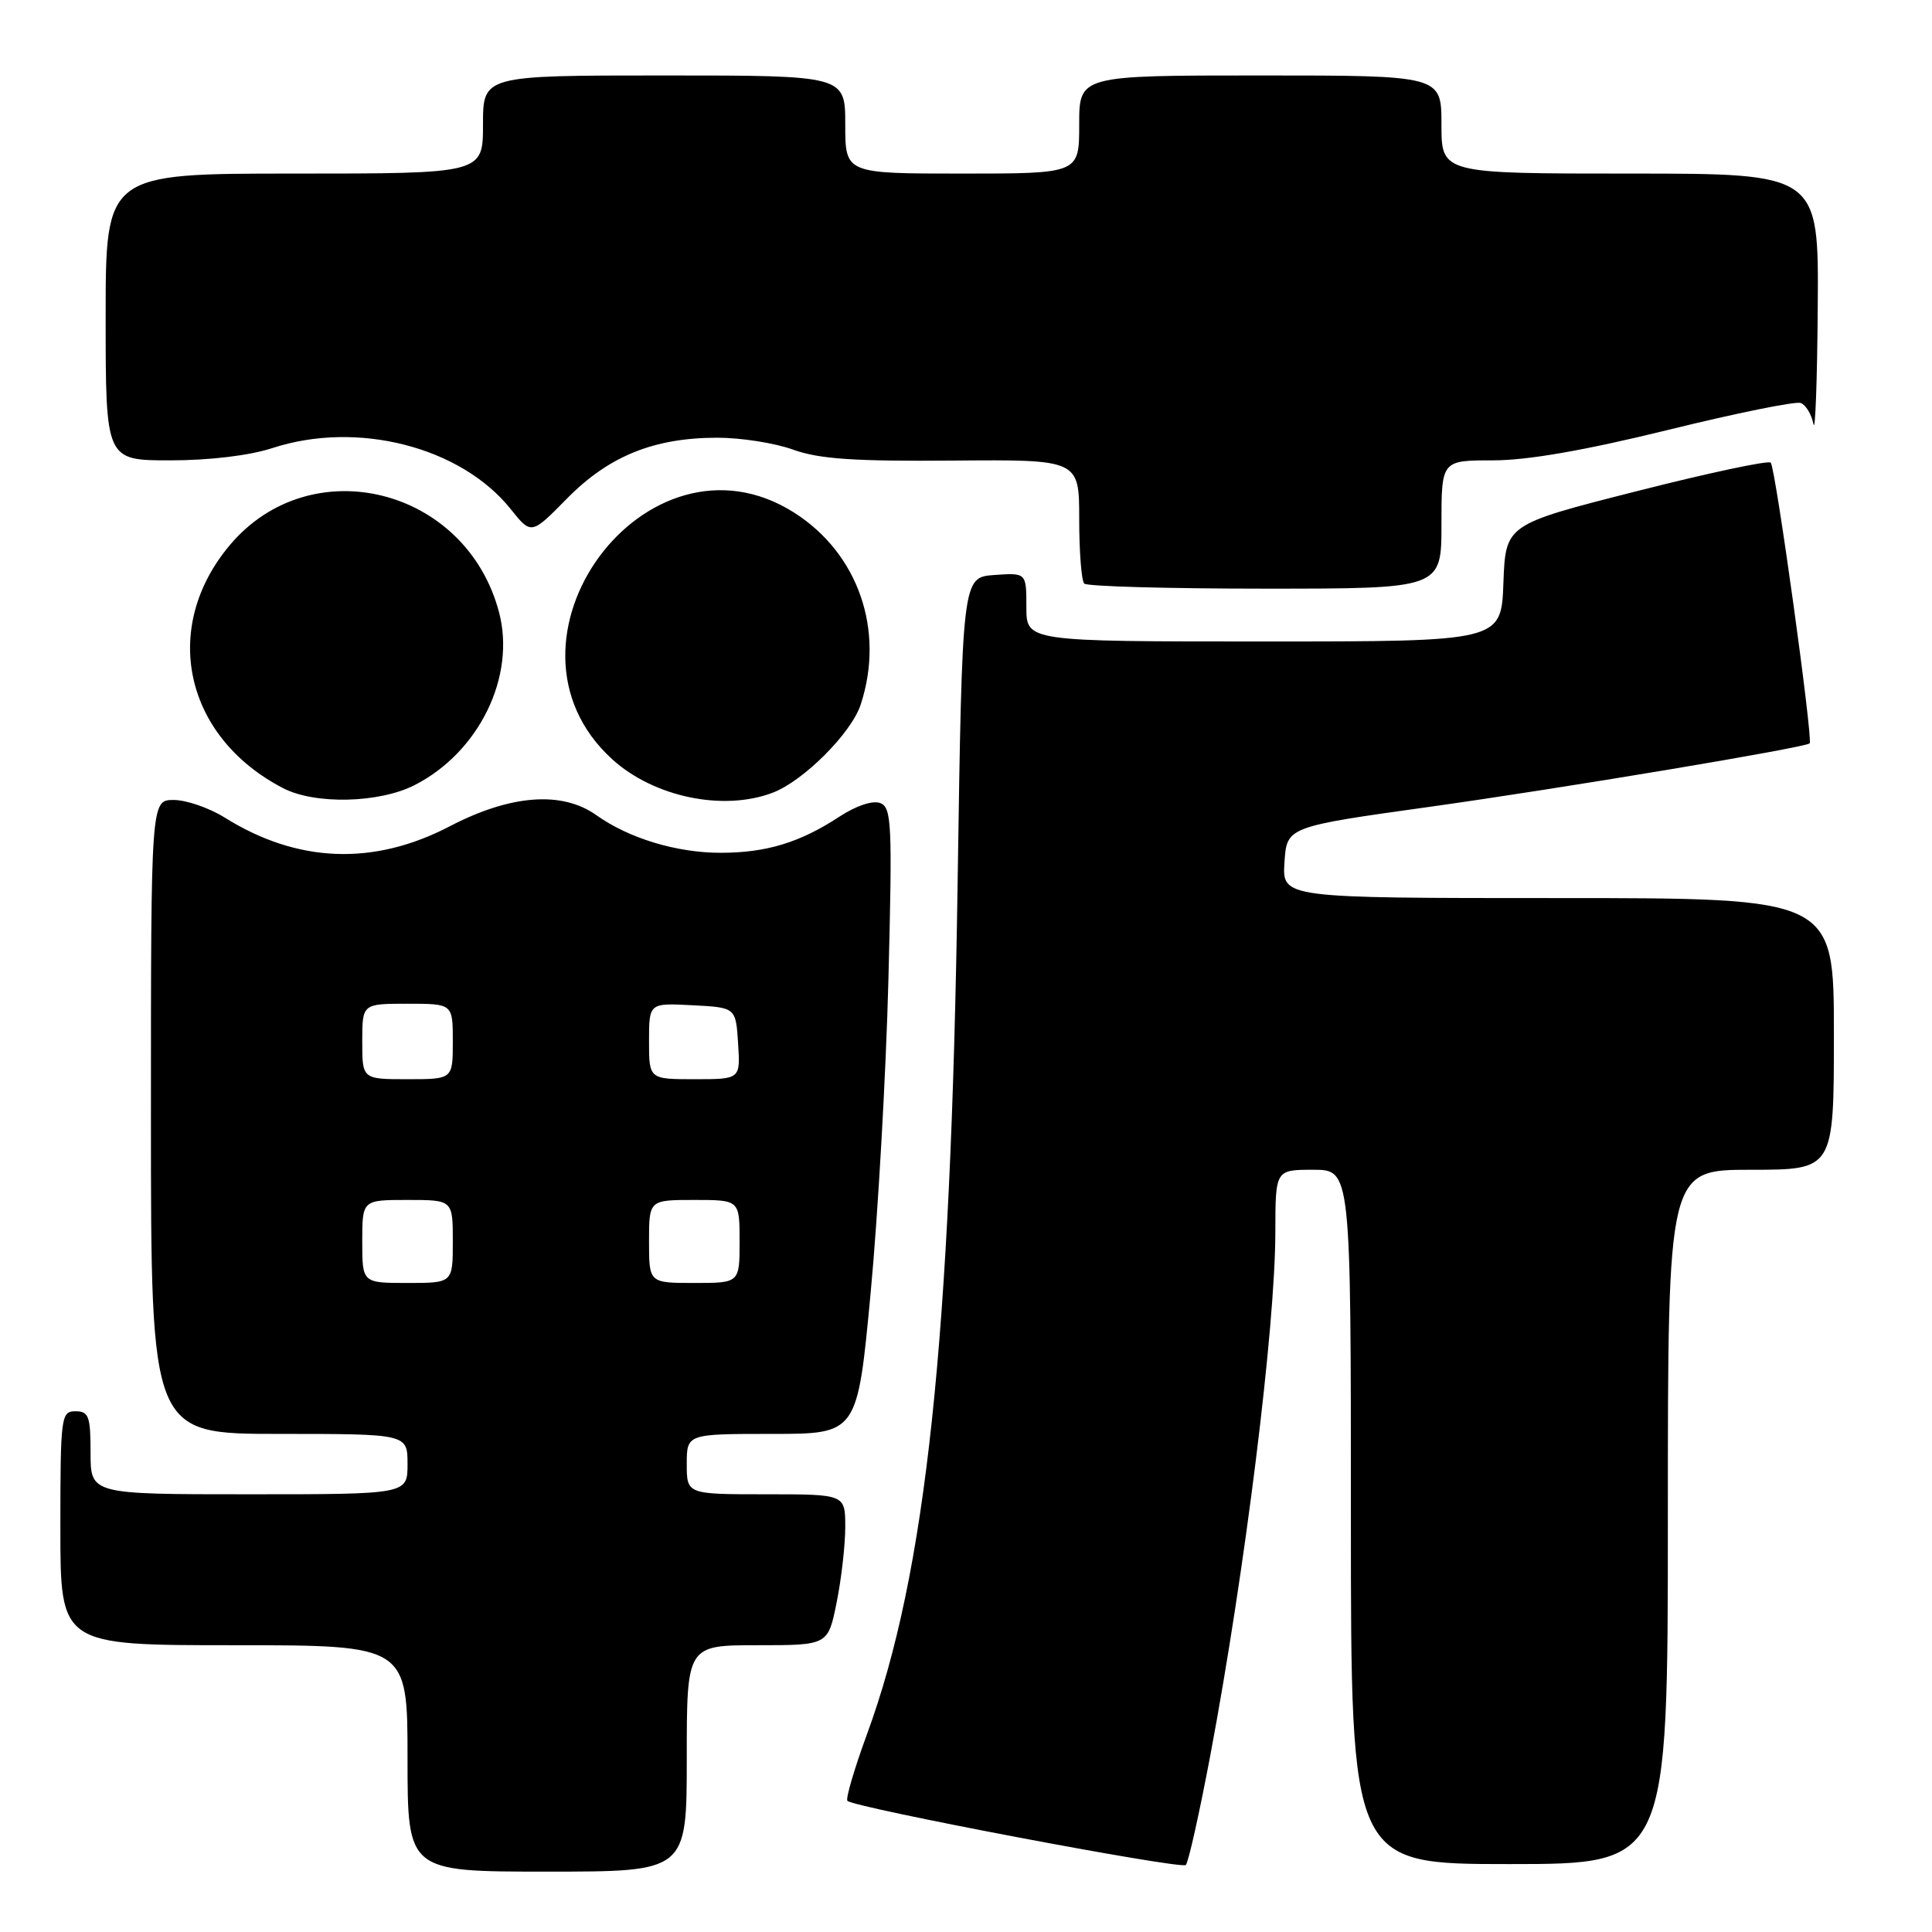 <?xml version="1.0" encoding="UTF-8" standalone="no"?>
<!DOCTYPE svg PUBLIC "-//W3C//DTD SVG 1.1//EN" "http://www.w3.org/Graphics/SVG/1.1/DTD/svg11.dtd" >
<svg xmlns="http://www.w3.org/2000/svg" xmlns:xlink="http://www.w3.org/1999/xlink" version="1.1" viewBox="0 0 256 256">
 <g >
 <path fill="currentColor"
d=" M 91.00 233.00 C 91.00 218.00 91.00 218.00 100.36 218.00 C 109.72 218.00 109.72 218.00 110.86 212.33 C 111.49 209.22 112.00 204.72 112.00 202.33 C 112.00 198.00 112.00 198.00 101.50 198.00 C 91.00 198.00 91.00 198.00 91.00 194.00 C 91.00 190.00 91.00 190.00 102.30 190.00 C 113.61 190.00 113.61 190.00 115.37 171.25 C 116.34 160.94 117.40 142.27 117.72 129.78 C 118.25 109.10 118.15 107.00 116.63 106.41 C 115.63 106.03 113.44 106.76 111.23 108.21 C 106.00 111.64 101.54 113.00 95.48 113.00 C 89.66 113.00 83.33 111.08 79.03 108.02 C 74.47 104.77 67.64 105.29 59.57 109.50 C 49.49 114.75 39.41 114.36 29.77 108.33 C 27.72 107.05 24.68 106.00 23.02 106.00 C 20.00 106.00 20.00 106.00 20.00 148.00 C 20.00 190.00 20.00 190.00 37.00 190.00 C 54.00 190.00 54.00 190.00 54.00 194.00 C 54.00 198.00 54.00 198.00 33.00 198.00 C 12.00 198.00 12.00 198.00 12.00 192.50 C 12.00 187.67 11.76 187.00 10.00 187.00 C 8.09 187.00 8.00 187.67 8.00 202.50 C 8.00 218.00 8.00 218.00 31.00 218.00 C 54.00 218.00 54.00 218.00 54.00 233.00 C 54.00 248.00 54.00 248.00 72.50 248.00 C 91.00 248.00 91.00 248.00 91.00 233.00 Z  M 160.39 232.50 C 164.98 208.06 168.98 175.90 168.99 163.25 C 169.00 155.00 169.00 155.00 174.00 155.00 C 179.00 155.00 179.00 155.00 179.00 201.00 C 179.00 247.00 179.00 247.00 200.00 247.00 C 221.00 247.00 221.00 247.00 221.00 201.00 C 221.00 155.00 221.00 155.00 232.00 155.00 C 243.00 155.00 243.00 155.00 243.00 137.00 C 243.00 119.00 243.00 119.00 206.45 119.00 C 169.89 119.00 169.89 119.00 170.20 114.28 C 170.50 109.55 170.50 109.55 189.50 106.90 C 206.82 104.48 239.09 99.09 239.79 98.50 C 240.27 98.10 235.26 61.92 234.63 61.30 C 234.31 60.98 226.28 62.69 216.78 65.11 C 199.50 69.50 199.50 69.50 199.21 77.25 C 198.92 85.00 198.92 85.00 167.46 85.00 C 136.00 85.00 136.00 85.00 136.00 80.44 C 136.00 75.89 136.00 75.89 131.75 76.19 C 127.50 76.50 127.50 76.50 126.89 117.00 C 125.99 177.74 122.71 208.48 114.87 229.82 C 113.19 234.40 112.03 238.36 112.29 238.62 C 113.20 239.53 156.50 247.74 157.13 247.12 C 157.47 246.78 158.94 240.20 160.39 232.50 Z  M 54.94 104.03 C 63.48 99.67 68.38 89.64 66.12 81.11 C 61.76 64.61 41.21 59.48 30.47 72.21 C 21.25 83.15 24.40 97.63 37.50 104.43 C 41.73 106.63 50.23 106.43 54.94 104.03 Z  M 102.38 105.04 C 106.45 103.50 112.80 97.15 114.04 93.38 C 117.28 83.55 113.74 73.33 105.22 67.92 C 85.66 55.52 63.95 85.03 81.15 100.63 C 86.66 105.62 95.84 107.53 102.38 105.04 Z  M 191.00 69.50 C 191.00 61.00 191.00 61.00 197.82 61.00 C 202.42 61.00 209.98 59.68 221.01 56.97 C 230.02 54.75 237.94 53.14 238.61 53.40 C 239.29 53.66 240.04 54.92 240.29 56.19 C 240.53 57.46 240.79 50.51 240.86 40.75 C 241.00 23.00 241.00 23.00 216.00 23.00 C 191.00 23.00 191.00 23.00 191.00 16.50 C 191.00 10.00 191.00 10.00 167.00 10.00 C 143.00 10.00 143.00 10.00 143.00 16.50 C 143.00 23.00 143.00 23.00 127.50 23.00 C 112.00 23.00 112.00 23.00 112.00 16.50 C 112.00 10.00 112.00 10.00 88.00 10.00 C 64.00 10.00 64.00 10.00 64.00 16.50 C 64.00 23.00 64.00 23.00 39.00 23.00 C 14.00 23.00 14.00 23.00 14.00 42.00 C 14.00 61.00 14.00 61.00 22.56 61.00 C 27.77 61.00 33.08 60.36 36.10 59.37 C 47.36 55.69 61.09 59.21 67.68 67.47 C 70.40 70.87 70.40 70.87 75.14 66.05 C 80.68 60.42 86.68 58.00 95.05 58.00 C 98.19 58.00 102.72 58.71 105.12 59.59 C 108.54 60.82 113.19 61.14 126.25 61.03 C 143.00 60.89 143.00 60.89 143.00 68.78 C 143.00 73.12 143.30 76.97 143.67 77.33 C 144.03 77.70 154.83 78.00 167.67 78.00 C 191.00 78.00 191.00 78.00 191.00 69.50 Z  M 48.00 164.50 C 48.00 159.00 48.00 159.00 54.00 159.00 C 60.00 159.00 60.00 159.00 60.00 164.50 C 60.00 170.00 60.00 170.00 54.00 170.00 C 48.00 170.00 48.00 170.00 48.00 164.50 Z  M 86.00 164.50 C 86.00 159.00 86.00 159.00 92.00 159.00 C 98.00 159.00 98.00 159.00 98.00 164.50 C 98.00 170.00 98.00 170.00 92.00 170.00 C 86.00 170.00 86.00 170.00 86.00 164.50 Z  M 48.00 138.00 C 48.00 133.00 48.00 133.00 54.00 133.00 C 60.00 133.00 60.00 133.00 60.00 138.00 C 60.00 143.00 60.00 143.00 54.00 143.00 C 48.00 143.00 48.00 143.00 48.00 138.00 Z  M 86.00 137.95 C 86.00 132.90 86.00 132.90 91.75 133.20 C 97.50 133.50 97.50 133.50 97.80 138.25 C 98.11 143.00 98.11 143.00 92.05 143.00 C 86.00 143.00 86.00 143.00 86.00 137.95 Z "/>
</g>
</svg>